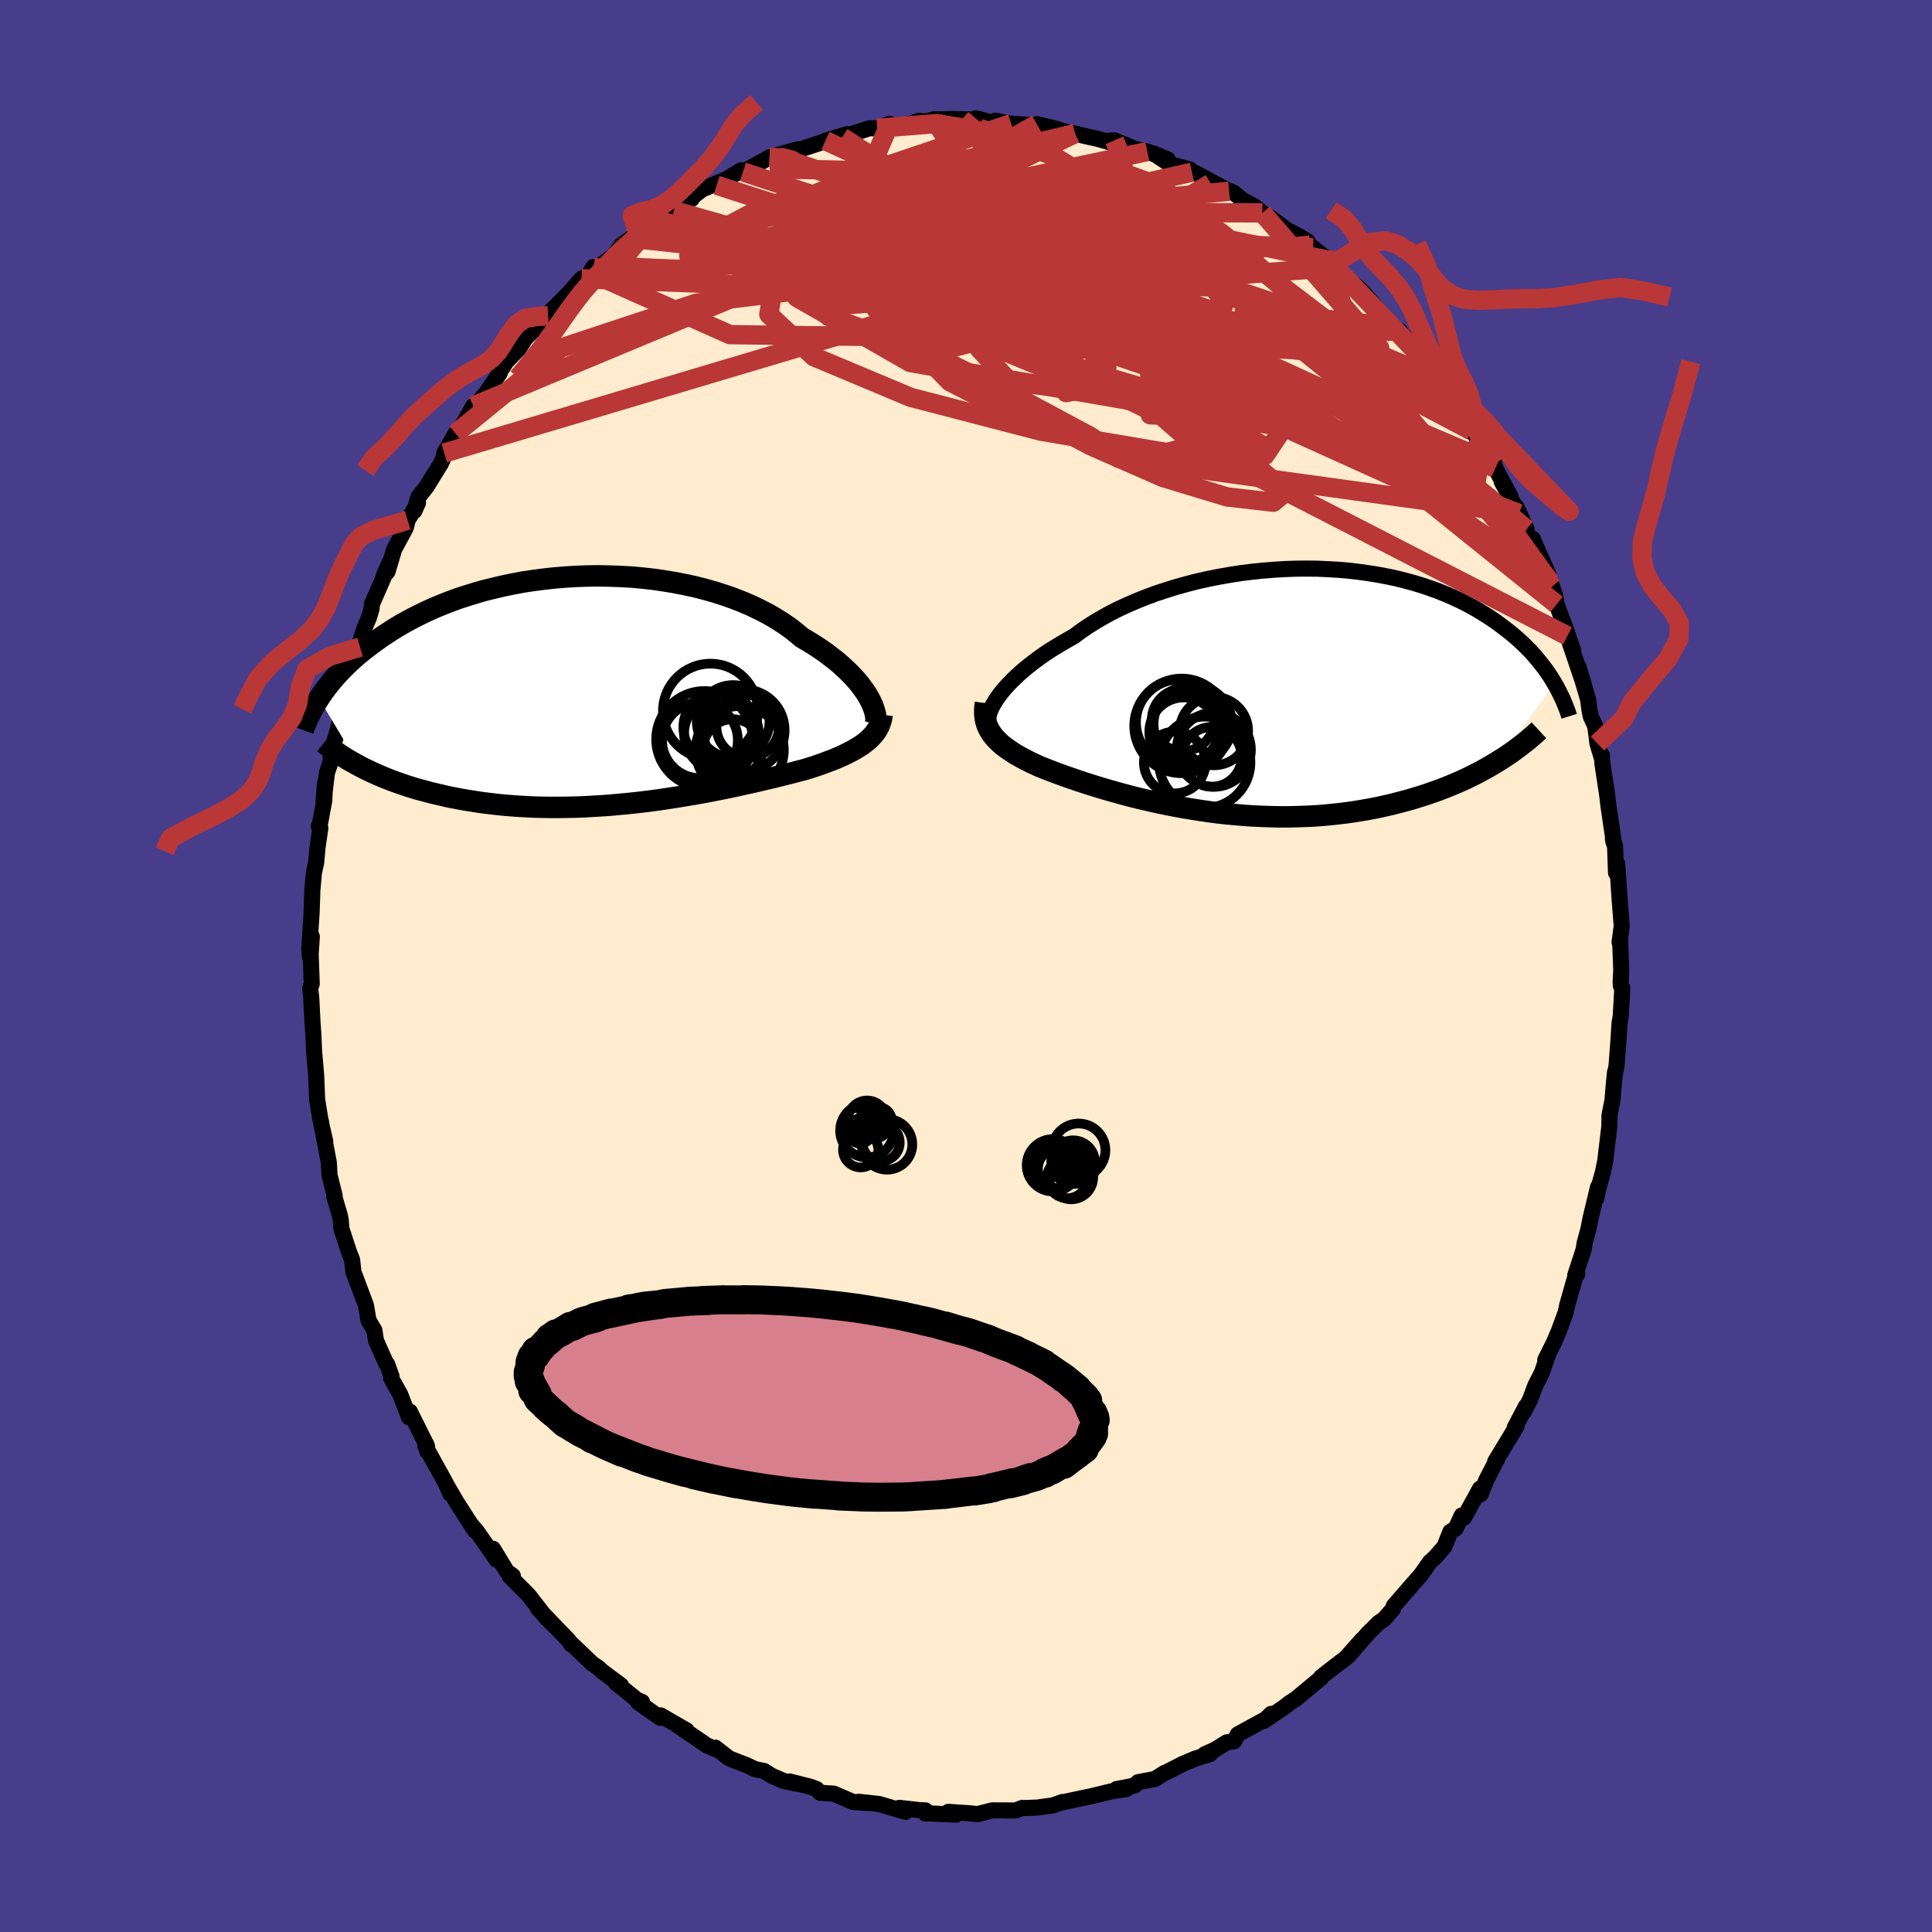 
  <svg viewBox="-100 -100 200 200" xmlns="http://www.w3.org/2000/svg" width="500" height="500" id="face-svg">
    <defs>
      <clipPath id="leftEyeClipPath">
        <polyline points="28.61,0.5 28.37,0.12 28.09,-0.27 27.79,-0.67 27.45,-1.08 27.09,-1.48 26.69,-1.89 26.26,-2.3 25.8,-2.72 25.32,-3.13 24.8,-3.53 24.26,-3.94 23.69,-4.34 23.09,-4.73 22.46,-5.12 21.81,-5.5 21.19,-6.02 20.54,-6.53 19.83,-7.02 19.08,-7.49 18.29,-7.95 17.46,-8.38 16.59,-8.8 15.68,-9.19 14.74,-9.56 13.77,-9.9 12.77,-10.22 11.74,-10.51 10.69,-10.78 9.61,-11.01 8.52,-11.22 7.42,-11.4 6.3,-11.56 5.18,-11.68 4.04,-11.78 2.91,-11.84 1.77,-11.88 0.64,-11.9 -0.49,-11.88 -1.61,-11.84 -2.73,-11.77 -3.83,-11.68 -4.91,-11.56 -5.99,-11.42 -7.04,-11.26 -8.07,-11.07 -9.08,-10.86 -10.07,-10.63 -11.04,-10.39 -11.98,-10.12 -12.89,-9.84 -13.78,-9.55 -14.63,-9.24 -15.46,-8.91 -16.26,-8.58 -17.03,-8.23 -17.78,-7.87 -18.49,-7.51 -19.18,-7.14 -19.83,-6.77 -20.46,-6.39 -21.06,-6 -21.64,-5.62 -22.19,-5.23 -22.72,-4.85 -23.23,-4.46 -23.71,-4.08 -24.18,-3.7 -24.62,-3.31 -25.04,-2.93 -25.44,-2.54 -25.82,-2.16 -26.18,-1.78 -26.52,-1.4 -26.84,-1.03 -27.14,-0.65 -27.43,-0.29 -27.7,0.08 -27.95,0.44 -28.19,0.8 -24,7.79 -23.56,8.02 -23.11,8.24 -22.64,8.46 -22.17,8.67 -21.68,8.88 -21.17,9.09 -20.66,9.29 -20.13,9.48 -19.59,9.67 -19.03,9.86 -18.46,10.04 -17.88,10.21 -17.28,10.37 -16.68,10.53 -16.06,10.68 -15.42,10.83 -14.77,10.98 -14.1,11.11 -13.42,11.24 -12.72,11.36 -12.01,11.47 -11.28,11.58 -10.54,11.67 -9.79,11.76 -9.02,11.84 -8.24,11.9 -7.45,11.96 -6.64,12 -5.83,12.04 -5,12.06 -4.17,12.07 -3.33,12.07 -2.48,12.06 -1.62,12.04 -0.76,12.01 0.11,11.96 0.98,11.91 1.85,11.85 2.73,11.77 3.6,11.69 4.48,11.6 5.35,11.5 6.23,11.39 7.1,11.27 7.96,11.14 8.82,11.01 9.67,10.87 10.51,10.73 11.35,10.58 12.17,10.43 12.98,10.27 13.79,10.11 14.57,9.95 15.35,9.78 16.1,9.61 16.84,9.45 17.57,9.28 18.28,9.11 18.96,8.95 19.63,8.78 20.28,8.62 20.91,8.46 21.51,8.3 22.09,8.15 22.64,7.98 23.17,7.81 23.69,7.63 24.19,7.45 24.67,7.27 25.14,7.09 25.58,6.9 26.02,6.71 26.43,6.51 26.82,6.31 27.2,6.11 27.55,5.9 27.89,5.69 28.2,5.47 28.49,5.24" />
      </clipPath>
      <clipPath id="rightEyeClipPath">
        <polyline points="-27.58,0.2 -27.28,-0.16 -26.95,-0.53 -26.59,-0.91 -26.2,-1.3 -25.78,-1.69 -25.33,-2.09 -24.86,-2.48 -24.35,-2.88 -23.81,-3.29 -23.25,-3.69 -22.66,-4.09 -22.04,-4.48 -21.39,-4.87 -20.72,-5.26 -20.03,-5.65 -19.36,-6.15 -18.65,-6.64 -17.89,-7.12 -17.09,-7.59 -16.26,-8.05 -15.38,-8.49 -14.47,-8.91 -13.52,-9.32 -12.54,-9.71 -11.54,-10.08 -10.5,-10.42 -9.45,-10.75 -8.37,-11.05 -7.28,-11.33 -6.17,-11.58 -5.05,-11.8 -3.92,-12 -2.78,-12.18 -1.64,-12.32 -0.5,-12.44 0.64,-12.53 1.77,-12.6 2.9,-12.64 4.02,-12.65 5.12,-12.64 6.21,-12.59 7.29,-12.53 8.35,-12.44 9.38,-12.32 10.4,-12.18 11.39,-12.02 12.36,-11.84 13.31,-11.64 14.22,-11.41 15.11,-11.17 15.97,-10.91 16.8,-10.63 17.61,-10.34 18.38,-10.03 19.13,-9.71 19.84,-9.38 20.53,-9.04 21.18,-8.69 21.81,-8.33 22.41,-7.96 22.99,-7.59 23.54,-7.22 24.06,-6.84 24.56,-6.46 25.04,-6.09 25.5,-5.71 25.94,-5.33 26.36,-4.94 26.75,-4.56 27.13,-4.18 27.49,-3.79 27.82,-3.41 28.14,-3.02 28.44,-2.64 28.73,-2.26 29,-1.88 29.25,-1.51 29.48,-1.14 29.7,-0.77 23.89,7.28 23.4,7.58 22.89,7.88 22.37,8.17 21.83,8.46 21.28,8.74 20.72,9.02 20.14,9.29 19.55,9.55 18.95,9.8 18.33,10.05 17.7,10.29 17.05,10.52 16.39,10.75 15.72,10.96 15.04,11.17 14.34,11.37 13.62,11.56 12.88,11.75 12.14,11.92 11.37,12.09 10.59,12.24 9.8,12.38 8.99,12.51 8.17,12.63 7.34,12.73 6.5,12.82 5.64,12.9 4.78,12.96 3.9,13 3.02,13.03 2.13,13.05 1.23,13.05 0.33,13.03 -0.57,13 -1.48,12.96 -2.39,12.9 -3.3,12.82 -4.21,12.74 -5.12,12.64 -6.03,12.52 -6.93,12.39 -7.82,12.25 -8.71,12.1 -9.59,11.94 -10.46,11.77 -11.32,11.59 -12.17,11.4 -13,11.21 -13.82,11.01 -14.62,10.8 -15.4,10.59 -16.17,10.37 -16.92,10.16 -17.64,9.94 -18.35,9.72 -19.03,9.5 -19.69,9.28 -20.33,9.06 -20.94,8.85 -21.52,8.64 -22.08,8.43 -22.61,8.23 -23.12,8.03 -23.6,7.84 -24.07,7.62 -24.53,7.41 -24.96,7.19 -25.38,6.97 -25.78,6.75 -26.16,6.53 -26.51,6.3 -26.85,6.07 -27.17,5.84 -27.47,5.61 -27.74,5.37 -28,5.12 -28.23,4.87 -28.44,4.62 -28.62,4.36" />
      </clipPath>
      <filter id="fuzzy">
        <feTurbulence id="turbulence" baseFrequency="0.05" numOctaves="3" type="noise" result="noise" />
        <feDisplacementMap in="SourceGraphic" in2="noise" scale="2" />
      </filter>
      <linearGradient id="rainbowGradient" x1="0%" y1="0%" x2="100%" y2="0%">
        <stop offset="0%" style="stop-color: rgb(0, 0, 0); stop-opacity: 1" />
        <stop offset="50%" style="stop-color: rgb(144, 238, 144); stop-opacity: 1" />
        <stop offset="100%" style="stop-color: rgb(123, 104, 238); stop-opacity: 1" />
      </linearGradient>
    </defs>
    <rect x="-100" y="-100" width="100%" height="100%" fill="rgb(72, 61, 139)" />
    <polyline id="faceContour" points="67.83,0.44 67.77,1.64 67.79,2.05 67.94,2.32 67.78,5.17 67.65,5.95 67.55,7.6 67.34,10.35 67.16,11.28 67.19,10.97 67.07,12.13 66.93,13.86 66.61,15.47 66.6,16.59 66.17,20.2 65.94,21.32 65.49,22.92 65.25,24.06 65.43,22.87 64.67,26.04 64.42,27.28 64.03,28.72 63.95,29.31 63.07,32.01 63.28,31.89 63.19,31.76 62.24,35.09 62.09,35.82 61.37,37.79 60.86,38.98 59.96,40.79 60.29,40.14 59.61,42.11 58.94,43.42 58.41,44.85 57.72,46.19 57.96,45.59 56.79,47.82 56.99,47.65 54.78,51.3 54.98,51.05 53.86,53.22 53.27,54.69 53.22,54.09 51.55,57.11 51.32,56.88 50.7,58.23 50.14,58.57 49.52,60.12 48.56,61.21 48.03,61.69 47.06,63.07 46.17,64.07 45.41,64.95 44.29,66.24 44.19,66.57 43.25,67.64 42.73,67.98 41.61,69.09 39.59,71.41 40.99,69.75 39.27,71.69 38.62,72.16 36.77,73.6 36.77,73.69 35.53,74.72 34.15,75.87 33.55,76.25 32.89,76.76 30.83,78.16 31.59,77.42 31.19,77.87 28.14,79.54 27.76,80.26 26.99,80.37 25.79,81.12 24.7,81.61 25.27,81.58 23.74,82.05 22.48,82.58 20.81,83.43 20.52,83.55 19.56,84.16 17.82,84.49 17.44,84.84 15.57,85.21 16.61,85.2 15.05,85.44 12.95,85.95 11.79,86.19 9.75,86.63 9.99,86.54 9.02,86.89 7.36,87.12 5.95,87.17 5.83,87.15 5.14,87.42 2.71,87.41 1.18,87.8 0.38,87.71 -1.82,87.56 -1.03,87.85 -3.4,87.74 -4.2,87.73 -4.2,87.41 -4.86,87.38 -6.9,87.15 -6.25,87.56 -9,86.75 -11.12,86.52 -9.61,86.68 -11.68,86.54 -13.69,85.68 -15.1,85.59 -15.46,85.21 -16.09,84.97 -18.25,84.42 -17.48,84.66 -18.83,84.38 -20.09,83.84 -20.91,83.33 -21.82,83.15 -22.73,82.72 -24.42,82.07 -24.64,81.94 -25.94,80.92 -25.82,81.11 -26.8,80.7 -29.91,78.58 -28.92,79.13 -31.61,77.58 -31.65,77.83 -33.93,76.23 -33.54,76.18 -34.05,75.97 -36.26,74.19 -35.72,74.46 -37.66,73.02 -38.02,72.68 -38.7,72.21 -40.89,70.11 -40.88,70.22 -41.14,69.81 -42.28,68.63 -44.34,66.48 -42.5,68.42 -43.47,67.46 -45.3,65.11 -47.27,63.13 -46.91,63.13 -47.53,62.68 -48.96,60.33 -48.6,61.46 -50.64,58.52 -51.2,57.86 -50.83,58.47 -52.74,55.5 -53.71,53.83 -53.37,54.65 -53.86,53.54 -55.97,49.72 -55.89,49.47 -55.76,50.27 -55.8,49.69 -57.57,46.13 -57.66,46.71 -58.57,44.35 -59.5,42.69 -59.47,42.48 -59.92,41.22 -60,41.2 -61.08,38.78 -61.24,37.71 -61.85,36.69 -62.12,35.12 -63.3,31.97 -63.41,31.71 -63.55,30.41 -63.86,29.64 -64.66,27.19 -64.72,26.36 -64.81,25.86 -65.39,23.89 -65.36,23.76 -65.89,21.65 -65.96,20.35 -66.61,16.93 -66.33,18.16 -66.69,16.62 -66.75,16.22 -66.85,15.8 -67.17,13.82 -67.27,11.33 -67.5,8.68 -67.49,8.79 -67.56,7.09 -67.64,6.02 -67.78,3.28 -67.89,2.32 -67.73,1.84 -67.84,-1.23 -67.72,-3.04 -67.92,-1 -67.99,-1.74 -67.75,-5.38 -67.66,-7.92 -67.5,-9.66 -67.27,-10.7 -67.13,-12.27 -66.84,-14.28 -67,-14.47 -66.86,-14.82 -66.43,-17.14 -66.35,-18.96 -66.52,-16.92 -66.16,-19.97 -65.75,-21.21 -65.8,-22.32 -65.39,-23.21 -64.87,-25.08 -64.85,-25.3 -64.04,-28.75 -63.53,-30.98 -62.73,-33.01 -63.8,-30.05 -62.3,-34.91 -61.8,-36.09 -61.54,-36.96 -61.5,-37.46 -60.34,-40.11 -59.65,-41.83 -60.28,-40.38 -59.88,-40.83 -59.2,-43.13 -58,-45.35 -57.8,-46.15 -56.73,-47.95 -57.11,-47.1 -56.69,-48.54 -55.84,-49.62 -54.35,-52.03 -53.58,-53.78 -54.01,-53.1 -52.84,-55.12 -53.03,-54.39 -51.01,-57.96 -50.58,-58.23 -49.64,-59.38 -48.26,-61.39 -48.34,-61.58 -47.96,-61.96 -47.62,-62.53 -46.3,-63.88 -45.6,-64.98 -44.82,-65.76 -43.97,-66.38 -43.26,-67.31 -43.04,-67.72 -41.12,-69.65 -39.8,-71.14 -39.67,-71.22 -39.15,-71.35 -38.58,-72.35 -38.87,-71.78 -36.4,-73.59 -35.67,-74.63 -33.95,-75.84 -34.68,-75.34 -32.16,-77.29 -32.24,-77.09 -30.23,-78.2 -30.05,-78.79 -28.39,-79.41 -28.5,-79.48 -27.31,-80.39 -24.66,-81.51 -25.81,-80.83 -23.27,-82.38 -23.09,-82.21 -22.21,-82.68 -20.29,-83.73 -19.37,-83.77 -20.35,-83.72 -17.45,-84.54 -17.3,-84.51 -17.31,-84.48 -14.39,-85.44 -14.55,-85.43 -12.32,-86.11 -12.82,-85.8 -10.02,-86.72 -9.19,-86.72 -7.91,-87.18 -7.98,-86.98 -6.48,-86.94 -4.85,-87.5 -4.38,-87.41 -3.33,-87.61 -3.34,-87.65 -1.31,-87.67 0.94,-87.63 1,-87.75 2.65,-87.34 3.04,-87.51 4.53,-87.2 4.68,-87.2 7.43,-87 7.33,-87.15 9.35,-86.67 10.22,-86.38 11.28,-86.17 12.34,-85.91 13.58,-85.64 15.17,-85.19 14.74,-85.43 15.36,-85.47 17.44,-84.61 17.98,-84.48 18.77,-84.31 20.88,-83.5 19.43,-84.11 21.06,-83.03 23.18,-82.45 23.39,-82.17 23.81,-82.07 27.24,-80.2 25.33,-81.01 27.69,-80.07 28.63,-79.29 29.89,-78.62 30.68,-77.96 31.56,-77.44 33.26,-76.18 34.53,-75.52 35.37,-75.01 34.78,-75.09 35.93,-74.35 37.52,-73.06 38.26,-72.33 38.73,-71.76 39.94,-70.73 40.53,-70.29 41.2,-69.65 42.52,-68.07 44.41,-66.06 44.94,-65.73 44.31,-66.16 45.37,-65.15 47.54,-62.61 46.67,-63.26 48.81,-60.76 48.91,-60.53 49.13,-60.26 50.1,-59.02 50.22,-59.02 51.67,-56.9 52.52,-55.48 52.35,-55.39 53.44,-54.05 54.7,-52.01 54.79,-51.52 56.36,-48.64 55.46,-50.13 57.24,-46.84 56.99,-47.5 58.03,-45.22 58.09,-44.38 58.66,-44.23 60.24,-40.68 60.5,-39.69 60.38,-40.04 60.68,-39.28 61.01,-38.24 61.14,-37.44 62.08,-34.91 62.86,-32.67 62.26,-34.17 63.95,-29.17 63.4,-30.98 64.4,-27.59 64.53,-26.57 64.66,-25.88 65.14,-24.83 65.37,-23.03 65.81,-21.55 65.83,-21.8 65.89,-20.9 66.38,-17.67 66.5,-16.62 67.06,-12.8 66.97,-13.15 67.03,-12.84 67.19,-12.42 67.29,-9.65 67.42,-10.56 67.67,-6.8 67.88,-4.15 67.66,-2.48 67.71,-2.25 67.71,-2.85 67.83,0.44 67.77,1.64" fill="rgb(255, 235, 205)" stroke="black" stroke-width="1.667" stroke-linejoin="round" filter="url(#fuzzy)" />
    <g transform="translate(31.22 -28.49)">
      <polyline id="rightCountour" points="-27.58,0.2 -27.28,-0.16 -26.95,-0.53 -26.59,-0.91 -26.2,-1.3 -25.78,-1.69 -25.33,-2.09 -24.86,-2.48 -24.35,-2.88 -23.81,-3.29 -23.25,-3.69 -22.66,-4.09 -22.04,-4.48 -21.39,-4.87 -20.72,-5.26 -20.03,-5.65 -19.36,-6.15 -18.65,-6.64 -17.89,-7.12 -17.09,-7.59 -16.26,-8.05 -15.38,-8.49 -14.47,-8.91 -13.52,-9.32 -12.54,-9.71 -11.54,-10.08 -10.5,-10.42 -9.45,-10.75 -8.37,-11.05 -7.28,-11.33 -6.17,-11.58 -5.05,-11.8 -3.92,-12 -2.78,-12.18 -1.64,-12.32 -0.5,-12.44 0.64,-12.53 1.77,-12.6 2.9,-12.64 4.02,-12.65 5.12,-12.64 6.21,-12.59 7.29,-12.53 8.35,-12.44 9.38,-12.32 10.4,-12.18 11.39,-12.02 12.36,-11.84 13.31,-11.64 14.22,-11.41 15.11,-11.17 15.97,-10.91 16.8,-10.63 17.61,-10.34 18.38,-10.03 19.13,-9.71 19.84,-9.38 20.53,-9.04 21.18,-8.69 21.81,-8.33 22.41,-7.96 22.99,-7.59 23.54,-7.22 24.06,-6.84 24.56,-6.46 25.04,-6.09 25.5,-5.71 25.94,-5.33 26.36,-4.94 26.75,-4.56 27.13,-4.18 27.49,-3.79 27.82,-3.41 28.14,-3.02 28.44,-2.64 28.73,-2.26 29,-1.88 29.25,-1.51 29.48,-1.14 29.7,-0.77 23.89,7.28 23.4,7.58 22.89,7.88 22.37,8.17 21.83,8.46 21.28,8.74 20.72,9.02 20.14,9.29 19.55,9.55 18.95,9.8 18.33,10.05 17.7,10.29 17.05,10.52 16.39,10.75 15.72,10.96 15.04,11.17 14.34,11.37 13.62,11.56 12.88,11.75 12.14,11.92 11.37,12.09 10.59,12.24 9.8,12.38 8.99,12.51 8.17,12.63 7.34,12.73 6.5,12.82 5.64,12.9 4.78,12.96 3.9,13 3.02,13.03 2.13,13.05 1.23,13.05 0.33,13.03 -0.57,13 -1.48,12.96 -2.39,12.9 -3.3,12.82 -4.21,12.74 -5.12,12.64 -6.03,12.52 -6.93,12.39 -7.82,12.25 -8.71,12.1 -9.59,11.94 -10.46,11.77 -11.32,11.59 -12.17,11.4 -13,11.21 -13.82,11.01 -14.62,10.8 -15.4,10.59 -16.17,10.37 -16.92,10.16 -17.64,9.94 -18.35,9.72 -19.03,9.5 -19.69,9.28 -20.33,9.06 -20.94,8.85 -21.52,8.64 -22.08,8.43 -22.61,8.23 -23.12,8.03 -23.6,7.84 -24.07,7.62 -24.53,7.41 -24.96,7.19 -25.38,6.97 -25.78,6.75 -26.16,6.53 -26.51,6.3 -26.85,6.07 -27.17,5.84 -27.47,5.61 -27.74,5.37 -28,5.12 -28.23,4.87 -28.44,4.62 -28.62,4.36" fill="white" stroke="white" stroke-width="0" stroke-linejoin="round" filter="url(#fuzzy)" />
    </g>
    <g transform="translate(-38.79 -28.49)">
      <polyline id="leftCountour" points="28.61,0.5 28.37,0.12 28.09,-0.27 27.79,-0.67 27.45,-1.08 27.09,-1.48 26.69,-1.89 26.26,-2.3 25.8,-2.72 25.32,-3.13 24.8,-3.53 24.26,-3.94 23.69,-4.34 23.09,-4.73 22.46,-5.12 21.81,-5.5 21.19,-6.02 20.54,-6.53 19.83,-7.02 19.08,-7.49 18.29,-7.95 17.46,-8.38 16.59,-8.8 15.68,-9.19 14.74,-9.56 13.77,-9.9 12.77,-10.22 11.74,-10.51 10.69,-10.78 9.61,-11.01 8.52,-11.22 7.42,-11.4 6.3,-11.56 5.18,-11.68 4.04,-11.78 2.91,-11.84 1.77,-11.88 0.64,-11.9 -0.49,-11.88 -1.61,-11.84 -2.73,-11.77 -3.83,-11.68 -4.91,-11.56 -5.99,-11.42 -7.04,-11.26 -8.07,-11.07 -9.08,-10.86 -10.07,-10.63 -11.04,-10.39 -11.98,-10.12 -12.89,-9.84 -13.78,-9.55 -14.63,-9.24 -15.46,-8.91 -16.26,-8.58 -17.03,-8.23 -17.78,-7.87 -18.49,-7.51 -19.18,-7.14 -19.83,-6.77 -20.46,-6.39 -21.06,-6 -21.64,-5.62 -22.19,-5.23 -22.72,-4.85 -23.23,-4.46 -23.71,-4.08 -24.18,-3.7 -24.62,-3.31 -25.04,-2.93 -25.44,-2.54 -25.82,-2.16 -26.18,-1.78 -26.52,-1.4 -26.84,-1.03 -27.14,-0.65 -27.43,-0.29 -27.7,0.08 -27.95,0.44 -28.19,0.8 -24,7.79 -23.56,8.02 -23.11,8.24 -22.64,8.46 -22.17,8.67 -21.68,8.88 -21.17,9.09 -20.66,9.29 -20.13,9.48 -19.59,9.67 -19.03,9.86 -18.46,10.04 -17.88,10.21 -17.28,10.37 -16.68,10.53 -16.06,10.68 -15.42,10.83 -14.77,10.98 -14.1,11.11 -13.42,11.24 -12.72,11.36 -12.01,11.47 -11.28,11.58 -10.54,11.67 -9.79,11.76 -9.02,11.84 -8.24,11.9 -7.45,11.96 -6.64,12 -5.83,12.04 -5,12.06 -4.17,12.07 -3.33,12.07 -2.48,12.06 -1.62,12.04 -0.76,12.01 0.11,11.96 0.98,11.91 1.85,11.85 2.73,11.77 3.6,11.69 4.48,11.6 5.35,11.5 6.23,11.39 7.1,11.27 7.96,11.14 8.82,11.01 9.67,10.87 10.51,10.73 11.35,10.58 12.17,10.43 12.98,10.27 13.79,10.11 14.57,9.95 15.35,9.78 16.1,9.61 16.84,9.45 17.57,9.28 18.28,9.11 18.96,8.95 19.63,8.78 20.28,8.62 20.91,8.46 21.51,8.3 22.09,8.15 22.64,7.98 23.17,7.81 23.69,7.63 24.19,7.45 24.67,7.27 25.14,7.09 25.58,6.9 26.02,6.71 26.43,6.51 26.82,6.31 27.2,6.11 27.55,5.9 27.89,5.69 28.2,5.47 28.49,5.24" fill="white" stroke="white" stroke-width="0" stroke-linejoin="round" filter="url(#fuzzy)" />
    </g>
    <g transform="translate(31.22 -28.49)">
      <polyline id="rightUpper" points="-28.9,2.98 -28.9,2.79 -28.87,2.58 -28.81,2.35 -28.72,2.09 -28.61,1.82 -28.46,1.53 -28.28,1.22 -28.08,0.89 -27.84,0.55 -27.58,0.2 -27.28,-0.16 -26.95,-0.53 -26.59,-0.91 -26.2,-1.3 -25.78,-1.69 -25.33,-2.09 -24.86,-2.48 -24.35,-2.88 -23.81,-3.29 -23.25,-3.69 -22.66,-4.09 -22.04,-4.48 -21.39,-4.87 -20.72,-5.26 -20.03,-5.65 -19.36,-6.15 -18.65,-6.64 -17.89,-7.12 -17.09,-7.59 -16.26,-8.05 -15.38,-8.49 -14.47,-8.91 -13.52,-9.32 -12.54,-9.71 -11.54,-10.08 -10.5,-10.42 -9.45,-10.75 -8.37,-11.05 -7.28,-11.33 -6.17,-11.58 -5.05,-11.8 -3.92,-12 -2.78,-12.18 -1.64,-12.32 -0.5,-12.44 0.64,-12.53 1.77,-12.6 2.9,-12.64 4.02,-12.65 5.12,-12.64 6.21,-12.59 7.29,-12.53 8.35,-12.44 9.38,-12.32 10.4,-12.18 11.39,-12.02 12.36,-11.84 13.31,-11.64 14.22,-11.41 15.11,-11.17 15.97,-10.91 16.8,-10.63 17.61,-10.34 18.38,-10.03 19.13,-9.71 19.84,-9.38 20.53,-9.04 21.18,-8.69 21.81,-8.33 22.41,-7.96 22.99,-7.59 23.54,-7.22 24.06,-6.84 24.56,-6.46 25.04,-6.09 25.5,-5.71 25.94,-5.33 26.36,-4.94 26.75,-4.56 27.13,-4.18 27.49,-3.79 27.82,-3.41 28.14,-3.02 28.44,-2.64 28.73,-2.26 29,-1.88 29.25,-1.51 29.48,-1.14 29.7,-0.77 29.91,-0.41 30.1,-0.05 30.28,0.31 30.45,0.65 30.61,1 30.75,1.34 30.88,1.67 31.01,2 31.12,2.32 31.22,2.64" fill="none" stroke="black" stroke-width="1.667" stroke-linejoin="round" filter="url(#fuzzy)" />
      <polyline id="rightLower" points="-29.21,1.28 -29.26,1.64 -29.28,1.99 -29.28,2.32 -29.26,2.64 -29.21,2.95 -29.14,3.25 -29.05,3.54 -28.93,3.82 -28.79,4.09 -28.62,4.36 -28.44,4.62 -28.23,4.87 -28,5.12 -27.74,5.37 -27.47,5.61 -27.17,5.84 -26.85,6.07 -26.51,6.3 -26.16,6.53 -25.78,6.75 -25.38,6.97 -24.96,7.19 -24.53,7.41 -24.07,7.62 -23.6,7.84 -23.12,8.03 -22.61,8.23 -22.08,8.43 -21.52,8.64 -20.94,8.85 -20.33,9.06 -19.69,9.28 -19.03,9.5 -18.35,9.72 -17.64,9.94 -16.92,10.16 -16.17,10.37 -15.4,10.59 -14.62,10.8 -13.82,11.01 -13,11.21 -12.17,11.4 -11.32,11.59 -10.46,11.77 -9.59,11.94 -8.71,12.1 -7.82,12.25 -6.93,12.39 -6.03,12.52 -5.12,12.64 -4.21,12.74 -3.3,12.82 -2.39,12.9 -1.48,12.96 -0.57,13 0.33,13.03 1.23,13.05 2.13,13.05 3.02,13.03 3.9,13 4.78,12.96 5.64,12.9 6.5,12.82 7.34,12.73 8.17,12.63 8.99,12.51 9.8,12.38 10.59,12.24 11.37,12.09 12.14,11.92 12.88,11.75 13.62,11.56 14.34,11.37 15.04,11.17 15.72,10.96 16.39,10.75 17.05,10.52 17.7,10.29 18.33,10.05 18.95,9.8 19.55,9.55 20.14,9.29 20.72,9.02 21.28,8.74 21.83,8.46 22.37,8.17 22.89,7.88 23.4,7.58 23.89,7.28 24.37,6.98 24.84,6.67 25.29,6.36 25.73,6.04 26.15,5.72 26.57,5.4 26.97,5.08 27.35,4.75 27.73,4.42 28.09,4.09" fill="none" stroke="black" stroke-width="2.222" stroke-linejoin="round" filter="url(#fuzzy)" />
      <circle r="3.234" cx="-8.754" cy="3.015" stroke="black" fill="none" stroke-width="1.0" filter="url(#fuzzy)" clip-path="url(#rightEyeClipPath)" /><circle r="3.092" cx="-5.769" cy="6.835" stroke="black" fill="none" stroke-width="1.0" filter="url(#fuzzy)" clip-path="url(#rightEyeClipPath)" /><circle r="4.728" cx="-6.504" cy="7.405" stroke="black" fill="none" stroke-width="1.0" filter="url(#fuzzy)" clip-path="url(#rightEyeClipPath)" /><circle r="4.44" cx="-9.184" cy="3.28" stroke="black" fill="none" stroke-width="1.0" filter="url(#fuzzy)" clip-path="url(#rightEyeClipPath)" /><circle r="3.844" cx="-5.569" cy="6.105" stroke="black" fill="none" stroke-width="1.0" filter="url(#fuzzy)" clip-path="url(#rightEyeClipPath)" /><circle r="4.06" cx="-7.744" cy="3.45" stroke="black" fill="none" stroke-width="1.0" filter="url(#fuzzy)" clip-path="url(#rightEyeClipPath)" /><circle r="4.898" cx="-8.904" cy="3.635" stroke="black" fill="none" stroke-width="1.0" filter="url(#fuzzy)" clip-path="url(#rightEyeClipPath)" /><circle r="3.542" cx="-5.554" cy="4.175" stroke="black" fill="none" stroke-width="1.0" filter="url(#fuzzy)" clip-path="url(#rightEyeClipPath)" /><circle r="3.568" cx="-8.679" cy="4.26" stroke="black" fill="none" stroke-width="1.0" filter="url(#fuzzy)" clip-path="url(#rightEyeClipPath)" /><circle r="3.194" cx="-9.609" cy="7.425" stroke="black" fill="none" stroke-width="1.0" filter="url(#fuzzy)" clip-path="url(#rightEyeClipPath)" />
      </g>
    <g transform="translate(-38.79 -28.49)">
      <polyline id="leftUpper" points="29.4,3.44 29.45,3.25 29.47,3.03 29.46,2.78 29.43,2.51 29.36,2.22 29.27,1.91 29.15,1.58 29,1.23 28.82,0.87 28.61,0.5 28.37,0.12 28.09,-0.27 27.79,-0.67 27.45,-1.08 27.09,-1.48 26.69,-1.89 26.26,-2.3 25.8,-2.72 25.32,-3.13 24.8,-3.53 24.26,-3.94 23.69,-4.34 23.09,-4.73 22.46,-5.12 21.81,-5.5 21.19,-6.02 20.54,-6.53 19.83,-7.02 19.08,-7.49 18.29,-7.95 17.46,-8.38 16.59,-8.8 15.68,-9.19 14.74,-9.56 13.77,-9.9 12.77,-10.22 11.74,-10.51 10.69,-10.78 9.61,-11.01 8.52,-11.22 7.42,-11.4 6.3,-11.56 5.18,-11.68 4.04,-11.78 2.91,-11.84 1.77,-11.88 0.64,-11.9 -0.49,-11.88 -1.61,-11.84 -2.73,-11.77 -3.83,-11.68 -4.91,-11.56 -5.99,-11.42 -7.04,-11.26 -8.07,-11.07 -9.08,-10.86 -10.07,-10.63 -11.04,-10.39 -11.98,-10.12 -12.89,-9.84 -13.78,-9.55 -14.63,-9.24 -15.46,-8.91 -16.26,-8.58 -17.03,-8.23 -17.78,-7.87 -18.49,-7.51 -19.18,-7.14 -19.83,-6.77 -20.46,-6.39 -21.06,-6 -21.64,-5.62 -22.19,-5.23 -22.72,-4.85 -23.23,-4.46 -23.71,-4.08 -24.18,-3.7 -24.62,-3.31 -25.04,-2.93 -25.44,-2.54 -25.82,-2.16 -26.18,-1.78 -26.52,-1.4 -26.84,-1.03 -27.14,-0.65 -27.43,-0.29 -27.7,0.08 -27.95,0.44 -28.19,0.8 -28.41,1.15 -28.62,1.5 -28.82,1.84 -29,2.17 -29.16,2.5 -29.32,2.83 -29.46,3.15 -29.59,3.46 -29.71,3.77 -29.82,4.07" fill="none" stroke="black" stroke-width="2.222" stroke-linejoin="round" filter="url(#fuzzy)" />
      <polyline id="leftLower" points="30.1,2.48 30.06,2.81 29.98,3.12 29.88,3.42 29.76,3.71 29.61,3.99 29.43,4.26 29.23,4.52 29.01,4.76 28.76,5.01 28.49,5.24 28.2,5.47 27.89,5.69 27.55,5.9 27.2,6.11 26.82,6.31 26.43,6.51 26.02,6.71 25.58,6.9 25.14,7.09 24.67,7.27 24.19,7.45 23.69,7.63 23.17,7.81 22.64,7.98 22.09,8.15 21.51,8.3 20.91,8.46 20.28,8.62 19.63,8.78 18.96,8.95 18.28,9.11 17.57,9.28 16.84,9.45 16.1,9.61 15.35,9.78 14.57,9.95 13.79,10.11 12.98,10.27 12.17,10.43 11.35,10.58 10.51,10.73 9.67,10.87 8.82,11.01 7.96,11.14 7.1,11.27 6.23,11.39 5.35,11.5 4.48,11.6 3.6,11.69 2.73,11.77 1.85,11.85 0.98,11.91 0.11,11.96 -0.76,12.01 -1.62,12.04 -2.48,12.06 -3.33,12.07 -4.17,12.07 -5,12.06 -5.83,12.04 -6.64,12 -7.45,11.96 -8.24,11.9 -9.02,11.84 -9.79,11.76 -10.54,11.67 -11.28,11.58 -12.01,11.47 -12.72,11.36 -13.42,11.24 -14.1,11.11 -14.77,10.98 -15.42,10.83 -16.06,10.68 -16.68,10.53 -17.28,10.37 -17.88,10.21 -18.46,10.04 -19.03,9.86 -19.59,9.67 -20.13,9.48 -20.66,9.29 -21.17,9.09 -21.68,8.88 -22.17,8.67 -22.64,8.46 -23.11,8.24 -23.56,8.02 -24,7.79 -24.42,7.56 -24.83,7.33 -25.23,7.1 -25.62,6.86 -25.99,6.62 -26.35,6.38 -26.7,6.13 -27.04,5.88 -27.37,5.64 -27.68,5.39" fill="none" stroke="black" stroke-width="2.222" stroke-linejoin="round" filter="url(#fuzzy)" />
      <circle r="3.724" cx="13.252" cy="3.771" stroke="black" fill="none" stroke-width="1.0" filter="url(#fuzzy)" clip-path="url(#leftEyeClipPath)" /><circle r="3.056" cx="14.647" cy="5.996" stroke="black" fill="none" stroke-width="1.0" filter="url(#fuzzy)" clip-path="url(#leftEyeClipPath)" /><circle r="4.566" cx="15.367" cy="6.141" stroke="black" fill="none" stroke-width="1.0" filter="url(#fuzzy)" clip-path="url(#leftEyeClipPath)" /><circle r="4.914" cx="12.332" cy="2.106" stroke="black" fill="none" stroke-width="1.0" filter="url(#fuzzy)" clip-path="url(#leftEyeClipPath)" /><circle r="3.242" cx="16.192" cy="3.691" stroke="black" fill="none" stroke-width="1.0" filter="url(#fuzzy)" clip-path="url(#leftEyeClipPath)" /><circle r="3.764" cx="14.682" cy="3.171" stroke="black" fill="none" stroke-width="1.0" filter="url(#fuzzy)" clip-path="url(#leftEyeClipPath)" /><circle r="4.994" cx="11.712" cy="5.021" stroke="black" fill="none" stroke-width="1.0" filter="url(#fuzzy)" clip-path="url(#leftEyeClipPath)" /><circle r="4.224" cx="15.792" cy="4.081" stroke="black" fill="none" stroke-width="1.0" filter="url(#fuzzy)" clip-path="url(#leftEyeClipPath)" /><circle r="3.868" cx="13.472" cy="4.436" stroke="black" fill="none" stroke-width="1.0" filter="url(#fuzzy)" clip-path="url(#leftEyeClipPath)" /><circle r="3.924" cx="11.247" cy="5.121" stroke="black" fill="none" stroke-width="1.0" filter="url(#fuzzy)" clip-path="url(#leftEyeClipPath)" />
    </g>
    <g id="hairs">
      <polyline points="-14.55,-85.43 14.17,-72.22 15.9,-71.51 15.12,-69.76 14.74,-65.61 14.55,-61.36 13.73,-59.45 11.19,-60.89 6.68,-65.08 1.57,-70.36 -1.87,-74.78 -2.3,-76.8 -0.32,-75.81 2.89,-72.24 8.77,-67.12 22.4,-60.53 45.35,-50.15 61.14,-37.44" fill="none" stroke="rgb(185, 55, 55)" stroke-width="2" stroke-linejoin="round" filter="url(#fuzzy)" /><polyline points="54.79,-51.52 22.81,-66.2 25.55,-65.32 25.7,-64.46 19.71,-66.38 13.24,-69.43 9.97,-72.04 9.49,-73.54 9.04,-73.72 5.8,-72.7 -0.91,-71.15 -8.23,-70.29 -10.5,-71.25 -3.06,-73.83 12.85,-75.64 30.34,-72.17 52.35,-55.39" fill="none" stroke="rgb(185, 55, 55)" stroke-width="2" stroke-linejoin="round" filter="url(#fuzzy)" /><polyline points="53.44,-54.05 48.92,-50.99 27.74,-58.36 9.53,-65.97 2.6,-70.48 3.31,-71.79 5.05,-71.17 4.39,-69.97 2.01,-68.84 0.3,-67.79 0.72,-66.63 2.62,-65.4 4.04,-64.46 3.25,-64.2 -0.05,-64.92 -4.65,-66.68 -8.48,-69.44 -9.45,-73.07 -6.28,-76.98 0.88,-79.28 13.04,-75.89 48.81,-60.76" fill="none" stroke="rgb(185, 55, 55)" stroke-width="2" stroke-linejoin="round" filter="url(#fuzzy)" /><polyline points="4.68,-87.2 -9.27,-82.49 -16.57,-79.55 -18.69,-79.25 -21.48,-78.3 -25.56,-76.15 -28.59,-74.21 -28.69,-73.5 -25.66,-73.48 -20.27,-72.66 -13.07,-70.07 -4.43,-66.45 4.23,-63.93 9.2,-64.32 5.08,-67.6 -12.03,-72.99 -30.23,-78.2" fill="none" stroke="rgb(185, 55, 55)" stroke-width="2" stroke-linejoin="round" filter="url(#fuzzy)" /><polyline points="62.26,-34.17 24.73,-53.44 25.48,-57.46 21.24,-61.84 10.74,-66.44 1.56,-69.64 -1.54,-71.2 1.4,-71.8 7.16,-72.33 11.98,-73.3 13.51,-74.63 11.69,-75.91 8.21,-76.79 5.25,-77.31 4.17,-77.96 4.93,-79.17 6.43,-80.82 7.49,-81.79 8.98,-79.71 18.95,-69.54 60.68,-39.28" fill="none" stroke="rgb(185, 55, 55)" stroke-width="2" stroke-linejoin="round" filter="url(#fuzzy)" /><polyline points="37.52,-73.06 39.36,-67.11 43.13,-59.33 39.18,-58.14 31.93,-59.72 26.09,-61.12 22.34,-62.14 19.27,-63.51 15.91,-65.52 12.23,-67.96 8.64,-70.59 5.8,-73.31 4.75,-75.88 6.49,-77.72 11.35,-77.88 18.87,-75.32 28.65,-69.51 39.86,-62.01 48.27,-58.1 48.91,-60.53" fill="none" stroke="rgb(185, 55, 55)" stroke-width="2" stroke-linejoin="round" filter="url(#fuzzy)" /><polyline points="-9.19,-86.72 -3.03,-87.21 2.25,-86.29 9,-83.88 14.66,-80.38 17.73,-76.31 18.71,-72.54 18.4,-70.19 16.96,-69.96 14.43,-71.65 11.5,-74.21 9.56,-76.36 9.81,-77.22 12.31,-76.75 15.71,-75.6 18.03,-74.76 18.11,-74.79 16.59,-75.31 15.87,-74.96 18.4,-72.38 24.14,-67.88 28.89,-64.87 28.81,-67.91 44.31,-66.16" fill="none" stroke="rgb(185, 55, 55)" stroke-width="2" stroke-linejoin="round" filter="url(#fuzzy)" /><polyline points="27.24,-80.2 4.58,-78.02 12.55,-76.43 21.82,-74.67 25,-74.27 22.07,-75.21 15.55,-76.3 8.48,-76.63 3.27,-76.01 1.3,-74.65 2.95,-72.9 7.65,-71.28 14.11,-70.42 20.83,-70.43 27.14,-70.24 33.65,-68.05 40.4,-64.05 42.83,-63.96 30.68,-77.96" fill="none" stroke="rgb(185, 55, 55)" stroke-width="2" stroke-linejoin="round" filter="url(#fuzzy)" /><polyline points="-54.01,-53.1 -4.94,-67.72 13.3,-70.06 24.33,-65.52 28.37,-61.18 26.44,-59.94 22.15,-60.85 19.04,-61.74 19.03,-61.14 22.22,-58.93 27,-56.05 30.81,-53.83 31.24,-53.29 27.18,-54.72 19.37,-57.62 10.05,-61.11 2,-64.44 -2.67,-67.21 -3.35,-69.24 -0.5,-70.25 6.01,-69.97 17.8,-68.58 34.7,-64.63 58.03,-45.22" fill="none" stroke="rgb(185, 55, 55)" stroke-width="2" stroke-linejoin="round" filter="url(#fuzzy)" /><polyline points="30.68,-77.96 2.13,-78.08 5.92,-74.58 11.93,-72.74 12.2,-72.84 9.33,-72.66 6.14,-71.81 3.15,-71.79 0.23,-73.77 -1.92,-77.19 -1.87,-80.18 1.42,-80.84 7.42,-78.19 12.87,-72.75 12.04,-67.45 4.44,-68.57 25.33,-81.01" fill="none" stroke="rgb(185, 55, 55)" stroke-width="2" stroke-linejoin="round" filter="url(#fuzzy)" /><polyline points="54.7,-52.01 12.81,-69.81 -9.23,-74.35 -12.16,-76.53 -5.58,-77.44 2.19,-77.57 6.67,-77.95 6.79,-79.05 3.36,-80.52 -2.21,-81.68 -8.49,-82.26 -14.09,-82.41 -17.86,-82.47 -19.34,-82.64 -18.96,-82.97 -18.04,-83.43 -18.81,-83.63 -20.35,-83.72" fill="none" stroke="rgb(185, 55, 55)" stroke-width="2" stroke-linejoin="round" filter="url(#fuzzy)" /><polyline points="-33.95,-75.84 8.59,-66.52 19.46,-64.59 22.54,-63.25 20.85,-62.77 18.75,-62.18 19.31,-60.8 22.27,-59.16 25.47,-58.24 26.91,-58.57 25.4,-60.2 20.79,-62.87 14.13,-66.22 7.86,-69.65 4.99,-72.28 7.52,-73.13 14.78,-71.57 22.39,-68.23 21.99,-66.34 3.34,-71.16 -34.68,-75.34" fill="none" stroke="rgb(185, 55, 55)" stroke-width="2" stroke-linejoin="round" filter="url(#fuzzy)" /><polyline points="35.93,-74.35 0.24,-75.79 0.88,-78.54 6.21,-80.16 8.99,-80.51 8.7,-79.4 6.13,-76.96 2.83,-73.8 0.58,-70.79 0.39,-68.79 2.02,-68.32 4.38,-69.43 6.35,-71.64 7.13,-74.23 6.02,-76.5 2.05,-77.85 -5.36,-77.83 -14.42,-76.61 -19.03,-76.14 -10.27,-80.22 11.28,-86.17" fill="none" stroke="rgb(185, 55, 55)" stroke-width="2" stroke-linejoin="round" filter="url(#fuzzy)" /><polyline points="23.39,-82.17 -7.19,-75.27 -7.5,-70.79 2.03,-65.52 13.09,-61.42 21.31,-58.98 25.95,-57.59 28.04,-56.72 28.81,-56.3 28.84,-56.51 27.81,-57.58 25.02,-59.69 20.17,-62.86 14.09,-66.81 8.55,-71.01 5.4,-74.87 5.48,-78 8.22,-80.3 12.09,-81.79 15.85,-82.24 19.87,-80.8 26.82,-75.58 40.44,-63.23 60.68,-39.28" fill="none" stroke="rgb(185, 55, 55)" stroke-width="2" stroke-linejoin="round" filter="url(#fuzzy)" /><polyline points="-38.58,-72.35 -34.56,-71.56 -16.79,-73.66 2.22,-73.77 14.11,-72.67 16.89,-72.22 13.24,-72.89 7.49,-74.21 2.85,-75.74 0.31,-77.39 -0.9,-79.01 -2.16,-80.18 -4.31,-80.45 -6.83,-79.76 -7.46,-78.41 -3.03,-76.53 7.9,-73.43 20.71,-68.64 19.81,-66.08 -25.81,-80.83" fill="none" stroke="rgb(185, 55, 55)" stroke-width="2" stroke-linejoin="round" filter="url(#fuzzy)" /><polyline points="7.33,-87.15 -19.2,-72.07 -14.2,-67.22 -6.77,-64.52 -1.01,-61.61 5.42,-57.84 12.88,-53.86 20.36,-50.58 27.01,-48.56 31.82,-48.01 33.17,-49.14 29.53,-52.14 20.86,-56.86 9.52,-62.61 -0.47,-68.26 -5.63,-72.8 -5.44,-75.76 -3.01,-77.44 -2.24,-78.47 -1.89,-79.24 8.51,-79.06 37.52,-73.06" fill="none" stroke="rgb(185, 55, 55)" stroke-width="2" stroke-linejoin="round" filter="url(#fuzzy)" /><polyline points="-52.84,-55.12 -41.97,-63.96 -27.9,-68.62 -13.01,-70.45 -1.11,-72.47 4.35,-74.99 2.84,-77.15 -3.66,-78.31 -12.1,-78.37 -19.76,-77.66 -24.75,-76.63 -25.98,-75.74 -22.79,-75.3 -15.08,-75.38 -3.87,-75.74 8.18,-75.96 16.94,-76 18.13,-76.39 10.05,-77.69 -1.33,-80.07 11.28,-86.17" fill="none" stroke="rgb(185, 55, 55)" stroke-width="2" stroke-linejoin="round" filter="url(#fuzzy)" /><polyline points="18.77,-84.31 2.96,-80.95 1.58,-78.56 1.27,-78.53 1.66,-79.64 2.59,-80.5 3.16,-80.59 2.41,-80.15 0.17,-79.64 -2.73,-79.26 -5.31,-78.86 -7.56,-78.02 -10.55,-76.52 -15.45,-74.57 -22.17,-72.86 -28.9,-72.08 -33.37,-72.27 -35.32,-72.42 -36.67,-71.87 -32.24,-77.09" fill="none" stroke="rgb(185, 55, 55)" stroke-width="2" stroke-linejoin="round" filter="url(#fuzzy)" /><polyline points="34.53,-75.52 34.71,-73.97 30.82,-74.51 28.86,-73.21 28.21,-71.65 27.43,-70.98 25.33,-71.21 21.47,-71.7 16.52,-71.67 11.96,-70.61 9.38,-68.7 9.84,-66.64 13.55,-65.14 19.79,-64.44 27.11,-64.16 33.81,-63.81 38.78,-63.21 42.09,-62.45 44.89,-61.41 47.84,-59.98 49.55,-59.36 49.13,-60.26" fill="none" stroke="rgb(185, 55, 55)" stroke-width="2" stroke-linejoin="round" filter="url(#fuzzy)" /><polyline points="-7.91,-87.18 -9.92,-82.53 -1.85,-78.91 4.24,-73.28 9.26,-68.33 11.98,-66.22 10.25,-66.78 4.29,-68.59 -3.15,-70.35 -8.53,-71.5 -9.57,-72.08 -6.31,-72.43 -0.78,-72.92 4.2,-73.73 6.36,-74.71 4.88,-75.44 0.45,-75.41 -5.08,-74.22 -9.21,-71.72 -9.33,-68.02 -3.85,-63.46 5.67,-58.69 12.98,-54.77 15.77,-52.57 57.24,-46.84" fill="none" stroke="rgb(185, 55, 55)" stroke-width="2" stroke-linejoin="round" filter="url(#fuzzy)" /><polyline points="-32.16,-77.29 -11.95,-71.16 11.17,-66.95 16.07,-66.86 8.57,-68.72 -0.69,-70.83 -5.11,-72.41 -3.67,-73.22 1.17,-73.44 6.35,-73.56 9.98,-74.08 11.68,-75.22 11.82,-76.85 10.58,-78.53 7.71,-79.77 3.12,-80.09 -2.24,-79.07 -6,-76.49 -5.21,-72.43 1.24,-67.5 9.42,-63.06 9.61,-61.88 -3.81,-68.52 2.65,-87.34" fill="none" stroke="rgb(185, 55, 55)" stroke-width="2" stroke-linejoin="round" filter="url(#fuzzy)" /><polyline points="52.35,-55.39 35.7,-64.19 18.66,-69.59 11.07,-69.08 7.08,-68.67 3.19,-71.23 -0.63,-75.51 -3.96,-79.1 -6.74,-80.51 -8.09,-79.43 -5.61,-76.06 2.72,-70.75 14.86,-64.56 23.43,-60.04 25.69,-59.01 57.24,-46.84" fill="none" stroke="rgb(185, 55, 55)" stroke-width="2" stroke-linejoin="round" filter="url(#fuzzy)" /><polyline points="-39.8,-71.14 9.52,-69.3 14.38,-71.65 3.75,-74.88 -7.44,-76.47 -15.09,-76.41 -19.83,-75.59 -23,-74.67 -24.96,-73.84 -25.17,-73.03 -23.17,-72.23 -19.79,-71.55 -17.18,-71.18 -17.07,-71.51 -18.17,-73.16 -16.5,-76.68 -9.49,-81.25 11.28,-86.17" fill="none" stroke="rgb(185, 55, 55)" stroke-width="2" stroke-linejoin="round" filter="url(#fuzzy)" /><polyline points="44.94,-65.73 10.45,-64.91 20.61,-61.44 30.28,-58.71 30.52,-57.71 25.11,-57.37 20.16,-57.03 19.07,-57.06 21.53,-58.09 25.26,-60.23 27.96,-62.95 28.24,-65.58 25.64,-67.78 20.42,-69.6 13.62,-71.2 7.05,-72.53 2.58,-73.4 0.84,-73.65 0.04,-73.44 -3.39,-73.01 -11.14,-72.06 -17.52,-69.21 -5.78,-62.47 54.7,-52.01" fill="none" stroke="rgb(185, 55, 55)" stroke-width="2" stroke-linejoin="round" filter="url(#fuzzy)" /><polyline points="-23.09,-82.21 -6.01,-76.56 12.93,-72.71 21.96,-71.66 25.43,-70.63 26.73,-68.52 25.54,-65.91 20.26,-64.04 11.11,-63.85 0.85,-65.43 -6.62,-67.83 -8.49,-69.59 -4.01,-69.45 5.53,-67.21 17.52,-63.74 28.8,-60.09 36.92,-56.44 40.16,-53.24 31.54,-57.02 -12.82,-85.8" fill="none" stroke="rgb(185, 55, 55)" stroke-width="2" stroke-linejoin="round" filter="url(#fuzzy)" /><polyline points="60.5,-39.69 54.19,-48.44 45.79,-54.87 35.19,-63.48 26.52,-70.38 19.43,-74.18 11.57,-75.34 2.33,-74.52 -6.03,-72.33 -9.81,-69.73 -6.68,-67.96 1.82,-68.09 10.13,-70.63 12.13,-75.02 5.65,-78.5 -9.79,-75.15 -51.01,-57.96" fill="none" stroke="rgb(185, 55, 55)" stroke-width="2" stroke-linejoin="round" filter="url(#fuzzy)" /><polyline points="38.26,-72.33 -12.88,-68.41 -20.42,-72.34 -13.07,-76.94 -5.03,-79.25 -0.88,-79.42 -0.9,-78.59 -4.18,-77.57 -9.53,-76.33 -15.41,-74.4 -19.77,-71.4 -20.41,-67.45 -15.75,-63.07 -5.74,-58.87 7.76,-55.36 21.33,-53.06 30.94,-52.85 32.96,-55.85 25.07,-62.2 8.02,-69.51 -9.98,-74.97 1,-87.75" fill="none" stroke="rgb(185, 55, 55)" stroke-width="2" stroke-linejoin="round" filter="url(#fuzzy)" /><polyline points="-3.33,-87.61 15.27,-60.29 10.36,-59.36 9.05,-62.51 9.63,-64.27 10.73,-65.2 11.44,-66.71 10.03,-69.3 5.65,-72.29 -0.14,-74.29 -3.6,-74.08 -0.68,-71.27 10.31,-66.37 26.66,-60.34 42.24,-53.92 52.48,-48.07 53.44,-54.05" fill="none" stroke="rgb(185, 55, 55)" stroke-width="2" stroke-linejoin="round" filter="url(#fuzzy)" /><polyline points="60.38,-40.04 17.7,-68.98 8.32,-77.82 11.95,-79.87 17.57,-79.42 20.93,-77.82 19.93,-75.88 13.76,-74.31 3.82,-73.68 -6.39,-74.26 -12.85,-75.92 -13,-78.05 -6.87,-79.82 2.91,-80.8 11.98,-81.42 16.27,-82.71 15.68,-84.72 15.36,-85.47" fill="none" stroke="rgb(185, 55, 55)" stroke-width="2" stroke-linejoin="round" filter="url(#fuzzy)" /><polyline points="58.03,-45.22 36.17,-59.31 17.93,-58.94 4.53,-60.47 1.38,-63.88 4.52,-67.53 8.11,-70.58 9.38,-72.75 8.51,-73.97 6.64,-74.42 4.57,-74.56 2.5,-75.03 0.29,-76.26 -2.01,-78.2 -3.9,-80.29 -4.43,-81.71 -2.73,-81.73 1.27,-79.88 6.62,-76.21 11.54,-71.81 12.91,-69.98 3.85,-75.76 -19.37,-83.77" fill="none" stroke="rgb(185, 55, 55)" stroke-width="2" stroke-linejoin="round" filter="url(#fuzzy)" /><polyline points="50.22,-59.02 21.25,-72.83 11.06,-69.8 4.51,-65.52 -1.47,-63.99 -4.03,-62.91 -1.69,-60.49 4.68,-57.21 13.05,-54.39 20.55,-53.1 23.73,-53.91 20.2,-56.97 11.17,-61.33 1.03,-64.66 -8.64,-65.15 -24.44,-65.36 -38.87,-71.78" fill="none" stroke="rgb(185, 55, 55)" stroke-width="2" stroke-linejoin="round" filter="url(#fuzzy)" /><polyline points="-46.39,-60.92 -45.39,-62.09 -44.6,-63.09 -43.9,-64 -43.24,-64.89 -42.56,-65.84 -41.84,-66.86 -41.11,-67.9 -40.39,-68.88 -39.72,-69.74 -39.09,-70.47 -38.48,-71.15 -37.84,-71.85 -37.11,-72.63 -36.27,-73.5 -35.37,-74.37 -34.45,-75.15 -33.53,-75.8 -32.64,-76.41 -32.24,-77.09 -33.95,-75.84 -34.56,-77.68 -33.59,-78.07 -32.43,-78.33 -31.39,-78.8 -30.48,-79.44 -29.64,-80.18 -28.82,-80.97 -27.99,-81.81 -27.13,-82.69 -26.3,-83.64 -25.51,-84.69 -24.77,-85.85 -24.02,-87.06 -23.09,-88.17 -21.67,-89.39" fill="none" stroke="rgb(185, 55, 55)" stroke-width="2" stroke-linejoin="round" filter="url(#fuzzy)" /><polyline points="-43.26,-67.31 -44.47,-67.23 -45.63,-67.04 -46.54,-66.39 -47.26,-65.47 -47.86,-64.49 -48.45,-63.59 -49.13,-62.85 -49.97,-62.25 -50.99,-61.68 -52.11,-61.06 -53.24,-60.3 -54.32,-59.44 -55.32,-58.56 -56.26,-57.72 -57.14,-56.91 -57.99,-56.01 -58.92,-54.93 -60.07,-53.72 -61.34,-52.54 -62.19,-51.29" fill="none" stroke="rgb(185, 55, 55)" stroke-width="2" stroke-linejoin="round" filter="url(#fuzzy)" /><polyline points="-74.91,-26.58 -74.14,-28.14 -73.3,-29.74 -71.93,-31.28 -70.37,-32.57 -68.96,-33.67 -67.81,-34.72 -66.92,-35.85 -66.24,-37.11 -65.7,-38.45 -65.21,-39.76 -64.71,-40.95 -64.2,-42 -63.75,-42.9 -63.32,-43.71 -62.62,-44.47 -61.26,-45.15 -59.29,-45.7 -57.8,-46.15" fill="none" stroke="rgb(185, 55, 55)" stroke-width="2" stroke-linejoin="round" filter="url(#fuzzy)" /><polyline points="75.04,-62.55 74.03,-58.83 73.18,-56.03 72.4,-53.34 71.84,-50.93 71.37,-48.87 70.86,-47.07 70.37,-45.41 70.01,-43.8 69.97,-42.23 70.31,-40.73 71.04,-39.35 72.04,-38.08 73.1,-36.85 73.84,-35.52 73.8,-33.87 72.67,-31.8 70.72,-29.47 68.97,-27.33 68.12,-25.64 65.37,-23.03" fill="none" stroke="rgb(185, 55, 55)" stroke-width="2" stroke-linejoin="round" filter="url(#fuzzy)" /><polyline points="-82.95,-11.88 -82.35,-13.21 -80.22,-14.38 -78.12,-15.39 -76.38,-16.29 -75.01,-17.17 -74.02,-18.09 -73.36,-19.06 -72.94,-20.08 -72.6,-21.15 -72.16,-22.26 -71.5,-23.36 -70.65,-24.46 -69.79,-25.65 -69.21,-27.09 -68.91,-28.87 -68.22,-30.74 -65.84,-32.07 -62.73,-33.01" fill="none" stroke="rgb(185, 55, 55)" stroke-width="2" stroke-linejoin="round" filter="url(#fuzzy)" /><polyline points="54.7,-52.01 53.71,-53.69 53.07,-55.01 52.71,-56.38 52.43,-57.83 52.07,-59.19 51.6,-60.33 51.09,-61.31 50.62,-62.3 50.24,-63.43 49.9,-64.75 49.56,-66.21 49.16,-67.69 48.72,-69.07 48.33,-70.3 48.04,-71.4 47.62,-72.6 46.66,-74.7" fill="none" stroke="rgb(185, 55, 55)" stroke-width="2" stroke-linejoin="round" filter="url(#fuzzy)" /><polyline points="52.35,-55.39 52.17,-55.97 51.59,-57.05 50.95,-58.18 50.38,-59.22 49.87,-60.17 49.37,-61.1 48.86,-62.08 48.32,-63.14 47.78,-64.29 47.25,-65.5 46.73,-66.72 46.2,-67.91 45.59,-69.06 44.87,-70.15 44.02,-71.19 43.09,-72.16 42.18,-73.12 41.38,-74.11 40.69,-75.18 40.03,-76.29 39.17,-77.3 37.81,-78.24" fill="none" stroke="rgb(185, 55, 55)" stroke-width="2" stroke-linejoin="round" filter="url(#fuzzy)" /><polyline points="47.54,-62.61 47.58,-62.44 48.24,-61.72 48.94,-61.05 49.61,-60.43 50.29,-59.74 51.03,-58.99 51.85,-58.18 52.73,-57.35 53.63,-56.47 54.49,-55.51 55.3,-54.45 56.06,-53.34 56.81,-52.25 57.58,-51.26 58.42,-50.39 59.3,-49.62 60.2,-48.86 61.06,-48.11 61.85,-47.46 62.43,-47.08 37.52,-73.06 38.54,-73.01 40.25,-74.05 41.96,-74.92 43.43,-75.08 44.7,-74.67 45.85,-73.95 46.86,-73.06 47.72,-72.07 48.49,-71.06 49.3,-70.14 50.3,-69.44 51.54,-69.03 52.98,-68.91 54.52,-68.96 56.05,-69.04 57.55,-69.07 59.13,-69.08 60.97,-69.2 63.15,-69.53 65.54,-69.99 67.81,-70.24 69.96,-69.91 72.84,-69.26" fill="none" stroke="rgb(185, 55, 55)" stroke-width="2" stroke-linejoin="round" filter="url(#fuzzy)" />
    </g>
    
        <g id="pointNose">
          <g id="rightNose"><circle r="2.26" cx="11.088" cy="20.306" stroke="black" fill="none" stroke-width="1.0" filter="url(#fuzzy)" /><circle r="1.15" cx="11.668" cy="20.93" stroke="black" fill="none" stroke-width="1.0" filter="url(#fuzzy)" /><circle r="2.098" cx="10.496" cy="21.938" stroke="black" fill="none" stroke-width="1.0" filter="url(#fuzzy)" /><circle r="1.824" cx="11.616" cy="20.694" stroke="black" fill="none" stroke-width="1.0" filter="url(#fuzzy)" /><circle r="1.572" cx="11.624" cy="20.014" stroke="black" fill="none" stroke-width="1.0" filter="url(#fuzzy)" /><circle r="2.768" cx="11.664" cy="19.074" stroke="black" fill="none" stroke-width="1.0" filter="url(#fuzzy)" /><circle r="2.208" cx="8.812" cy="20.922" stroke="black" fill="none" stroke-width="1.0" filter="url(#fuzzy)" /><circle r="2.278" cx="10.888" cy="21.874" stroke="black" fill="none" stroke-width="1.0" filter="url(#fuzzy)" /><circle r="2.708" cx="8.992" cy="20.63" stroke="black" fill="none" stroke-width="1.0" filter="url(#fuzzy)" /><circle r="2.028" cx="9.476" cy="20.97" stroke="black" fill="none" stroke-width="1.0" filter="url(#fuzzy)" /></g>
          <g id="leftNose"><circle r="1.932" cx="-8.79" cy="18.274" stroke="black" fill="none" stroke-width="1.0" filter="url(#fuzzy)" /><circle r="1.828" cx="-10.906" cy="19.022" stroke="black" fill="none" stroke-width="1.0" filter="url(#fuzzy)" /><circle r="1.36" cx="-9.402" cy="16.478" stroke="black" fill="none" stroke-width="1.0" filter="url(#fuzzy)" /><circle r="1.994" cx="-10.234" cy="15.914" stroke="black" fill="none" stroke-width="1.0" filter="url(#fuzzy)" /><circle r="1.286" cx="-10.958" cy="17.094" stroke="black" fill="none" stroke-width="1.0" filter="url(#fuzzy)" /><circle r="1.166" cx="-11.326" cy="15.862" stroke="black" fill="none" stroke-width="1.0" filter="url(#fuzzy)" /><circle r="1.23" cx="-10.018" cy="16.374" stroke="black" fill="none" stroke-width="1.0" filter="url(#fuzzy)" /><circle r="2.62" cx="-8.178" cy="18.466" stroke="black" fill="none" stroke-width="1.0" filter="url(#fuzzy)" /><circle r="1.426" cx="-9.11" cy="16.018" stroke="black" fill="none" stroke-width="1.0" filter="url(#fuzzy)" /><circle r="2.78" cx="-10.25" cy="17.038" stroke="black" fill="none" stroke-width="1.0" filter="url(#fuzzy)" /></g>
        </g>
      
    <g id="mouth">
      <polyline points="13.2,47.5 13.21,48.4 12.9,48.58 13.06,48.12 13,48.62 13.06,48.74 12.36,49.66 12.14,49.85 11.69,50.39 12.26,49.98 11.77,50.23 11.56,50.51 10.87,51.01 10.12,51.59 10.41,51.27 8.85,52.19 8.88,52.12 8.19,52.4 8.21,52.5 8.28,52.43 7.29,52.84 5.82,53.25 6.65,52.96 5.89,53.28 4.58,53.6 4.82,53.49 2.56,54.04 2.84,54.01 2.63,54 2.38,54.11 0.9,54.35 0.75,54.34 -1.6,54.62 -2.24,54.71 -1.68,54.62 -2.65,54.73 -5.15,54.89 -5.87,54.94 -6.63,54.97 -6.4,54.97 -8.98,54.99 -9.85,54.98 -10.7,54.97 -11.49,54.93 -11.34,54.93 -11.57,54.93 -13.25,54.86 -12.81,54.87 -16.45,54.61 -15.73,54.68 -17.85,54.47 -17.28,54.53 -18.55,54.39 -18.43,54.4 -20.51,54.13 -22.53,53.81 -22.29,53.85 -24.58,53.44 -23.69,53.62 -24.21,53.52 -25.57,53.24 -28.17,52.67 -26.03,53.16 -29.64,52.27 -29.74,52.25 -29.03,52.44 -29.49,52.31 -30.34,52.08 -32.93,51.31 -33.32,51.15 -33.88,50.97 -34.09,50.89 -34.35,50.79 -36.56,49.92 -35.65,50.33 -37.44,49.54 -38.95,48.79 -38.69,48.96 -38.57,48.96 -39.93,48.27 -40.92,47.67 -40.25,48.06 -40.75,47.75 -41.5,47.33 -42.49,46.43 -42.65,46.32 -43.17,45.89 -43.52,45.57 -43.06,45.97 -44.29,44.81 -44.34,44.7 -44.39,44.39 -44.85,43.95 -44.37,44.37 -44.9,43.43 -45.21,42.99 -45.08,42.99 -45.26,42.66 -45.32,42.45 -45.32,42.04 -45.09,41.35 -45.14,41.24 -45.06,40.84 -44.92,40.44 -45.13,41 -44.53,39.87 -44.58,40.34 -44.2,39.78 -44.36,39.95 -43.48,38.97 -43.31,38.88 -42.63,38.29 -43.08,38.5 -42.91,38.41 -42.47,38.08 -42.46,38.16 -41.71,37.77 -40.98,37.31 -40.76,37.32 -39.76,36.82 -38.67,36.52 -38.42,36.46 -38.07,36.33 -38.39,36.36 -36.73,35.92 -37.03,36.02 -33.97,35.36 -34.94,35.52 -34.92,35.51 -32.4,35.13 -33.93,35.33 -33.25,35.21 -31.75,35.06 -31.21,34.94 -28.79,34.72 -28.56,34.7 -26.67,34.63 -27.37,34.63 -25.13,34.55 -25.34,34.56 -22.89,34.56 -23.05,34.54 -21.28,34.57 -21.25,34.57 -19.39,34.65 -18.45,34.7 -18.9,34.68 -17.97,34.73 -17.9,34.74 -16.31,34.86 -15.03,34.98 -12.65,35.25 -13.24,35.18 -12.32,35.29 -11.95,35.34 -11.19,35.44 -9.02,35.79 -7.53,36.06 -7.45,36.07 -6.76,36.2 -4.95,36.6 -5.43,36.49 -3.53,36.94 -4.51,36.69 -3.59,36.9 -0.64,37.73 -2.12,37.27 -1.06,37.61 0.23,37.94 1.59,38.41 1.61,38.42 2.18,38.6 3.12,39 5.12,39.74 5.22,39.83 6.47,40.39 6.48,40.4 6.07,40.22 8.05,41.19 7.67,41 7.51,40.92 8.47,41.5 9.17,41.99 9.95,42.51 10.03,42.62 10.14,42.64 11.52,43.77 10.86,43.27 11.47,43.79 12.33,44.63 12.39,44.94 12.34,44.66 12.6,44.99 12.49,45.09 12.98,46.21 13.02,46.33 13.13,46.25 13.32,46.68 13.38,47 13.27,47.2" fill="rgb(215,127,140)" stroke="black" stroke-width="3" stroke-linejoin="round" filter="url(#fuzzy)" />
    </g>
  </svg>
  